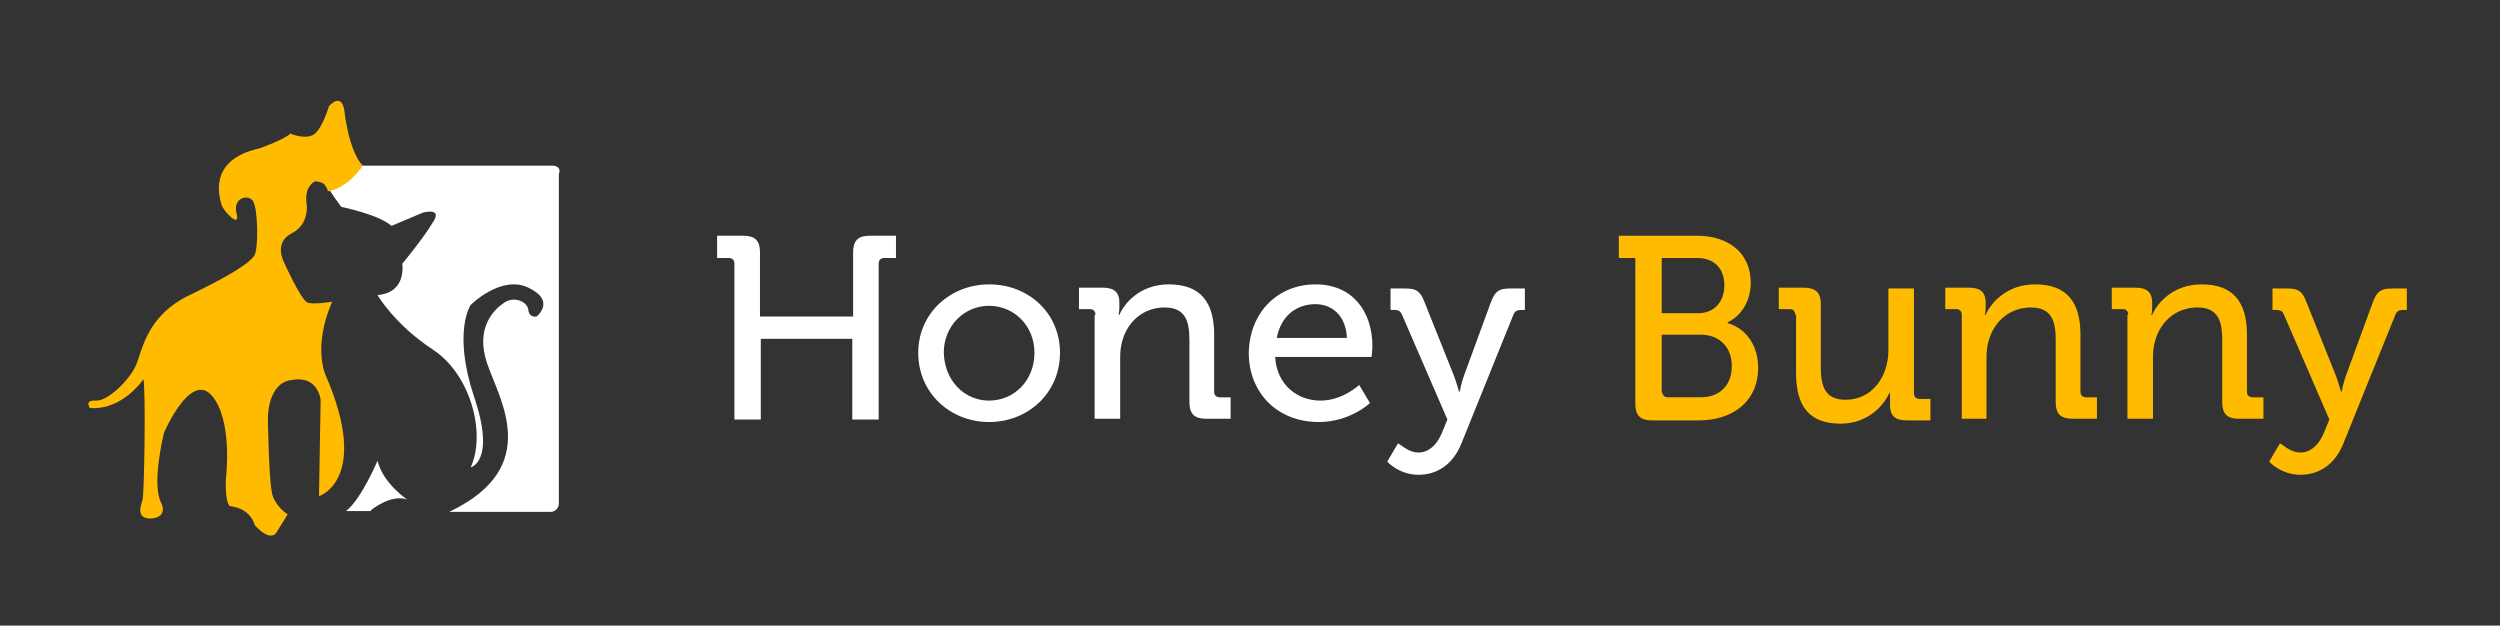<?xml version="1.0" encoding="utf-8"?>
<!-- Generator: Adobe Illustrator 25.4.1, SVG Export Plug-In . SVG Version: 6.00 Build 0)  -->
<svg version="1.1" id="Layer_1" xmlns="http://www.w3.org/2000/svg" xmlns:xlink="http://www.w3.org/1999/xlink" x="0px" y="0px"
	 viewBox="0 0 303.3 75.9" style="enable-background:new 0 0 303.3 75.9;" xml:space="preserve">
<rect x="0" y="0" width="303.3" height="75.9" fill="#333333" stroke="none"/>
<style type="text/css">
	.st0{fill:#FFFFFF;}
	.st1{fill:#FFBB00;}
</style>
<g>
	<g>
		<g>
			<g>
				<path class="st0" d="M89.1,32c0-0.5-0.3-0.7-0.7-0.7H87v-2.7h3.2c1.4,0,2,0.6,2,2v7.8h11.3v-7.8c0-1.4,0.6-2,2-2h3.2v2.7h-1.4
					c-0.4,0-0.7,0.2-0.7,0.7v18.9h-3.2v-9.8H92.3v9.8h-3.2V32z"/>
				<path class="st0" d="M120,34.5c4.8,0,8.6,3.5,8.6,8.3c0,4.9-3.9,8.4-8.6,8.4s-8.6-3.5-8.6-8.4C111.4,38,115.3,34.5,120,34.5z
					 M120,48.6c3,0,5.5-2.4,5.5-5.8c0-3.3-2.5-5.7-5.5-5.7c-3,0-5.5,2.4-5.5,5.7C114.6,46.2,117,48.6,120,48.6z"/>
				<path class="st0" d="M132.9,38.2c0-0.5-0.3-0.7-0.7-0.7h-1.3v-2.6h2.9c1.4,0,2,0.6,2,1.8v0.6c0,0.5-0.1,0.9-0.1,0.9h0.1
					c0.6-1.4,2.5-3.7,6-3.7c3.8,0,5.5,2.1,5.5,6.1v6.9c0,0.5,0.3,0.7,0.7,0.7h1.3v2.6h-3c-1.4,0-2-0.6-2-2v-7.5c0-2.2-0.4-4-3-4
					c-2.5,0-4.4,1.6-5.1,3.9c-0.2,0.6-0.3,1.4-0.3,2.1v7.5h-3.1V38.2z"/>
				<path class="st0" d="M159.6,34.5c4.5,0,6.9,3.3,6.9,7.5c0,0.4-0.1,1.3-0.1,1.3h-11.7c0.2,3.4,2.7,5.3,5.5,5.3
					c2.7,0,4.7-1.9,4.7-1.9l1.3,2.2c0,0-2.4,2.3-6.2,2.3c-5.1,0-8.5-3.6-8.5-8.4C151.6,37.8,155.1,34.5,159.6,34.5z M163.4,41
					c-0.1-2.7-1.8-4.1-3.8-4.1c-2.3,0-4.2,1.4-4.7,4.1H163.4z"/>
				<path class="st0" d="M172.1,54.9c1.2,0,2.2-0.9,2.8-2.3l0.7-1.7l-5.5-12.7c-0.2-0.5-0.5-0.6-1-0.6h-0.4v-2.6h1.8
					c1.3,0,1.8,0.3,2.3,1.6l3.6,9c0.3,0.8,0.6,1.9,0.6,1.9h0.1c0,0,0.2-1.1,0.5-1.9l3.3-9c0.5-1.3,1-1.6,2.3-1.6h1.8v2.6h-0.4
					c-0.5,0-0.8,0.1-1,0.6l-6.3,15.6c-1,2.5-2.9,3.8-5.2,3.8c-2.4,0-3.8-1.6-3.8-1.6l1.3-2.2C169.8,53.8,170.8,54.9,172.1,54.9z"/>
			</g>
		</g>
		<g>
			<path class="st1" d="M198.5,31.3h-2.1v-2.7h9.5c3.8,0,6.5,2.1,6.5,5.7c0,2.4-1.3,4.1-2.8,4.8v0.1c2.4,0.7,3.7,2.9,3.7,5.4
				c0,4.2-3.2,6.4-7.2,6.4h-5.7c-1.4,0-2-0.6-2-2V31.3z M206,38c2,0,3.2-1.4,3.2-3.4c0-2-1.2-3.3-3.3-3.3h-4.3V38H206z M202.3,48.2
				h4c2.4,0,3.8-1.5,3.8-3.8s-1.5-3.8-3.8-3.8h-4.7v6.9C201.7,47.9,201.9,48.2,202.3,48.2z"/>
			<path class="st1" d="M217.8,38.2c0-0.5-0.3-0.7-0.7-0.7h-1.3v-2.6h3c1.5,0,2.1,0.6,2.1,2v7.6c0,2.2,0.4,4,3,4
				c3.3,0,5.2-2.9,5.2-6v-7.5h3.1v12.7c0,0.5,0.3,0.7,0.7,0.7h1.3v2.6h-2.9c-1.4,0-2-0.6-2-1.8v-0.6c0-0.5,0-0.9,0-0.9h-0.1
				c-0.7,1.6-2.7,3.7-5.9,3.7c-3.6,0-5.4-1.9-5.4-6.1V38.2z"/>
			<path class="st1" d="M238,38.2c0-0.5-0.3-0.7-0.7-0.7H236v-2.6h2.9c1.4,0,2,0.6,2,1.8v0.6c0,0.5-0.1,0.9-0.1,0.9h0.1
				c0.6-1.4,2.5-3.7,6-3.7c3.8,0,5.5,2.1,5.5,6.1v6.9c0,0.5,0.3,0.7,0.7,0.7h1.3v2.6h-3c-1.4,0-2-0.6-2-2v-7.5c0-2.2-0.4-4-3-4
				c-2.5,0-4.4,1.6-5.1,3.9c-0.2,0.6-0.3,1.4-0.3,2.1v7.5H238V38.2z"/>
			<path class="st1" d="M258.2,38.2c0-0.5-0.3-0.7-0.7-0.7h-1.3v-2.6h2.9c1.4,0,2,0.6,2,1.8v0.6c0,0.5-0.1,0.9-0.1,0.9h0.1
				c0.6-1.4,2.5-3.7,6-3.7c3.8,0,5.5,2.1,5.5,6.1v6.9c0,0.5,0.3,0.7,0.7,0.7h1.3v2.6h-3c-1.4,0-2-0.6-2-2v-7.5c0-2.2-0.4-4-3-4
				c-2.5,0-4.4,1.6-5.1,3.9c-0.2,0.6-0.3,1.4-0.3,2.1v7.5h-3.1V38.2z"/>
			<path class="st1" d="M279.1,54.9c1.2,0,2.2-0.9,2.8-2.3l0.7-1.7l-5.5-12.7c-0.2-0.5-0.5-0.6-1-0.6h-0.4v-2.6h1.8
				c1.3,0,1.8,0.3,2.3,1.6l3.6,9c0.3,0.8,0.6,1.9,0.6,1.9h0.1c0,0,0.2-1.1,0.5-1.9l3.3-9c0.5-1.3,1-1.6,2.3-1.6h1.8v2.6h-0.4
				c-0.5,0-0.8,0.1-1,0.6l-6.3,15.6c-1,2.5-2.9,3.8-5.2,3.8c-2.4,0-3.8-1.6-3.8-1.6l1.3-2.2C276.8,53.8,277.8,54.9,279.1,54.9z"/>
		</g>
	</g>
	<g>
		<g>
			<path class="st0" d="M45.8,55.9c0,0-1.9,4.5-3.7,6c0,0-0.1,0.1-0.1,0.1h3c0-0.1,0-0.1,0-0.1s2.4-2,4.4-1.3
				C49.4,60.6,46.5,58.7,45.8,55.9z"/>
			<path class="st0" d="M67.1,20.1h-27c-0.6,0-1,0.5-1,1v1c0.3,0.1,0.5,0.2,0.6,0.4c0.2,0.6,1.7,2.6,1.7,2.6s4.5,0.9,6.1,2.3
				l3.8-1.6c0,0,2.5-0.7,1.2,1.2C51.3,29,48.8,32,48.8,32s0.6,3.5-3,3.8c0,0,2.1,3.6,6.7,6.6c4.6,3,6.5,10.2,4.6,14.3
				c0,0,3.1-0.7,0.4-8.6C54.9,40.2,57.1,37,57.1,37s3.7-3.7,7-2.1c3.4,1.6,1,3.5,1,3.5s-0.9,0.2-1-0.8c-0.1-1-1.7-1.7-2.9-0.9
				c-1.2,0.8-3.6,3-2.1,7.4c1.5,4.4,6.7,12.5-4.4,17.9c-0.1,0-0.1,0.1-0.2,0.1h12.3c0.6,0,1-0.5,1-1V21.1
				C68.1,20.5,67.6,20.1,67.1,20.1z"/>
		</g>
		<path class="st1" d="M38.9,48.5l-0.2,11.7c0,0,6.3-2,0.8-14.7c0,0-1.6-3.4,0.8-8.9c0,0-2.3,0.4-3,0.1c-0.8-0.3-2.9-5-2.9-5
			s-1.2-2.3,1-3.4c2.2-1.1,1.8-3.6,1.8-3.6s-0.4-1.9,1-2.7c0,0,1.1,0,1.3,0.6c0.1,0.1,0.2,0.3,0.3,0.6c2.5-0.4,4.2-3.1,4.2-3.1
			c-1.7-1.8-2.2-6.5-2.2-6.5c-0.3-2.6-1.9-0.7-1.9-0.7s-0.8,2.7-1.8,3.4c-1.1,0.7-2.9-0.1-2.9-0.1c-0.4,0.6-3.7,1.8-3.7,1.8
			c-6.5,1.4-4.8,6.2-4.6,6.9c0.2,0.7,2.3,2.9,1.8,1c-0.5-1.9,1.4-2.4,2-1.5c0.6,0.9,0.7,6,0.1,6.7c-0.6,0.8-2.6,2.2-7.8,4.7
			c-5.2,2.5-5.7,6.6-6.5,8.5c-0.8,1.8-3.4,4.4-4.9,4.3c-1.4-0.1-0.7,0.9-0.7,0.9c4,0.3,6.5-3.5,6.5-3.5c0.3,1.5,0.1,13.9-0.1,14.6
			c-0.2,0.7-0.9,2.4,1.1,2.3c2-0.2,1.2-1.8,1.2-1.8c-1.3-2.3,0.3-8.6,0.3-8.6s3.2-7.5,5.8-4.5c2.6,3,1.7,10.1,1.7,10.1
			c-0.1,3.1,0.5,3.3,0.5,3.3c2.6,0.3,3,2.3,3,2.3c2.1,2.3,2.7,0.8,2.7,0.8l1.3-2.1c0,0-1.3-0.8-1.8-2.2c-0.5-1.3-0.6-9.6-0.6-9.6
			s0-4.2,2.9-4.5C38.6,45.5,38.9,48.5,38.9,48.5z"/>
	</g>
</g>
</svg>
